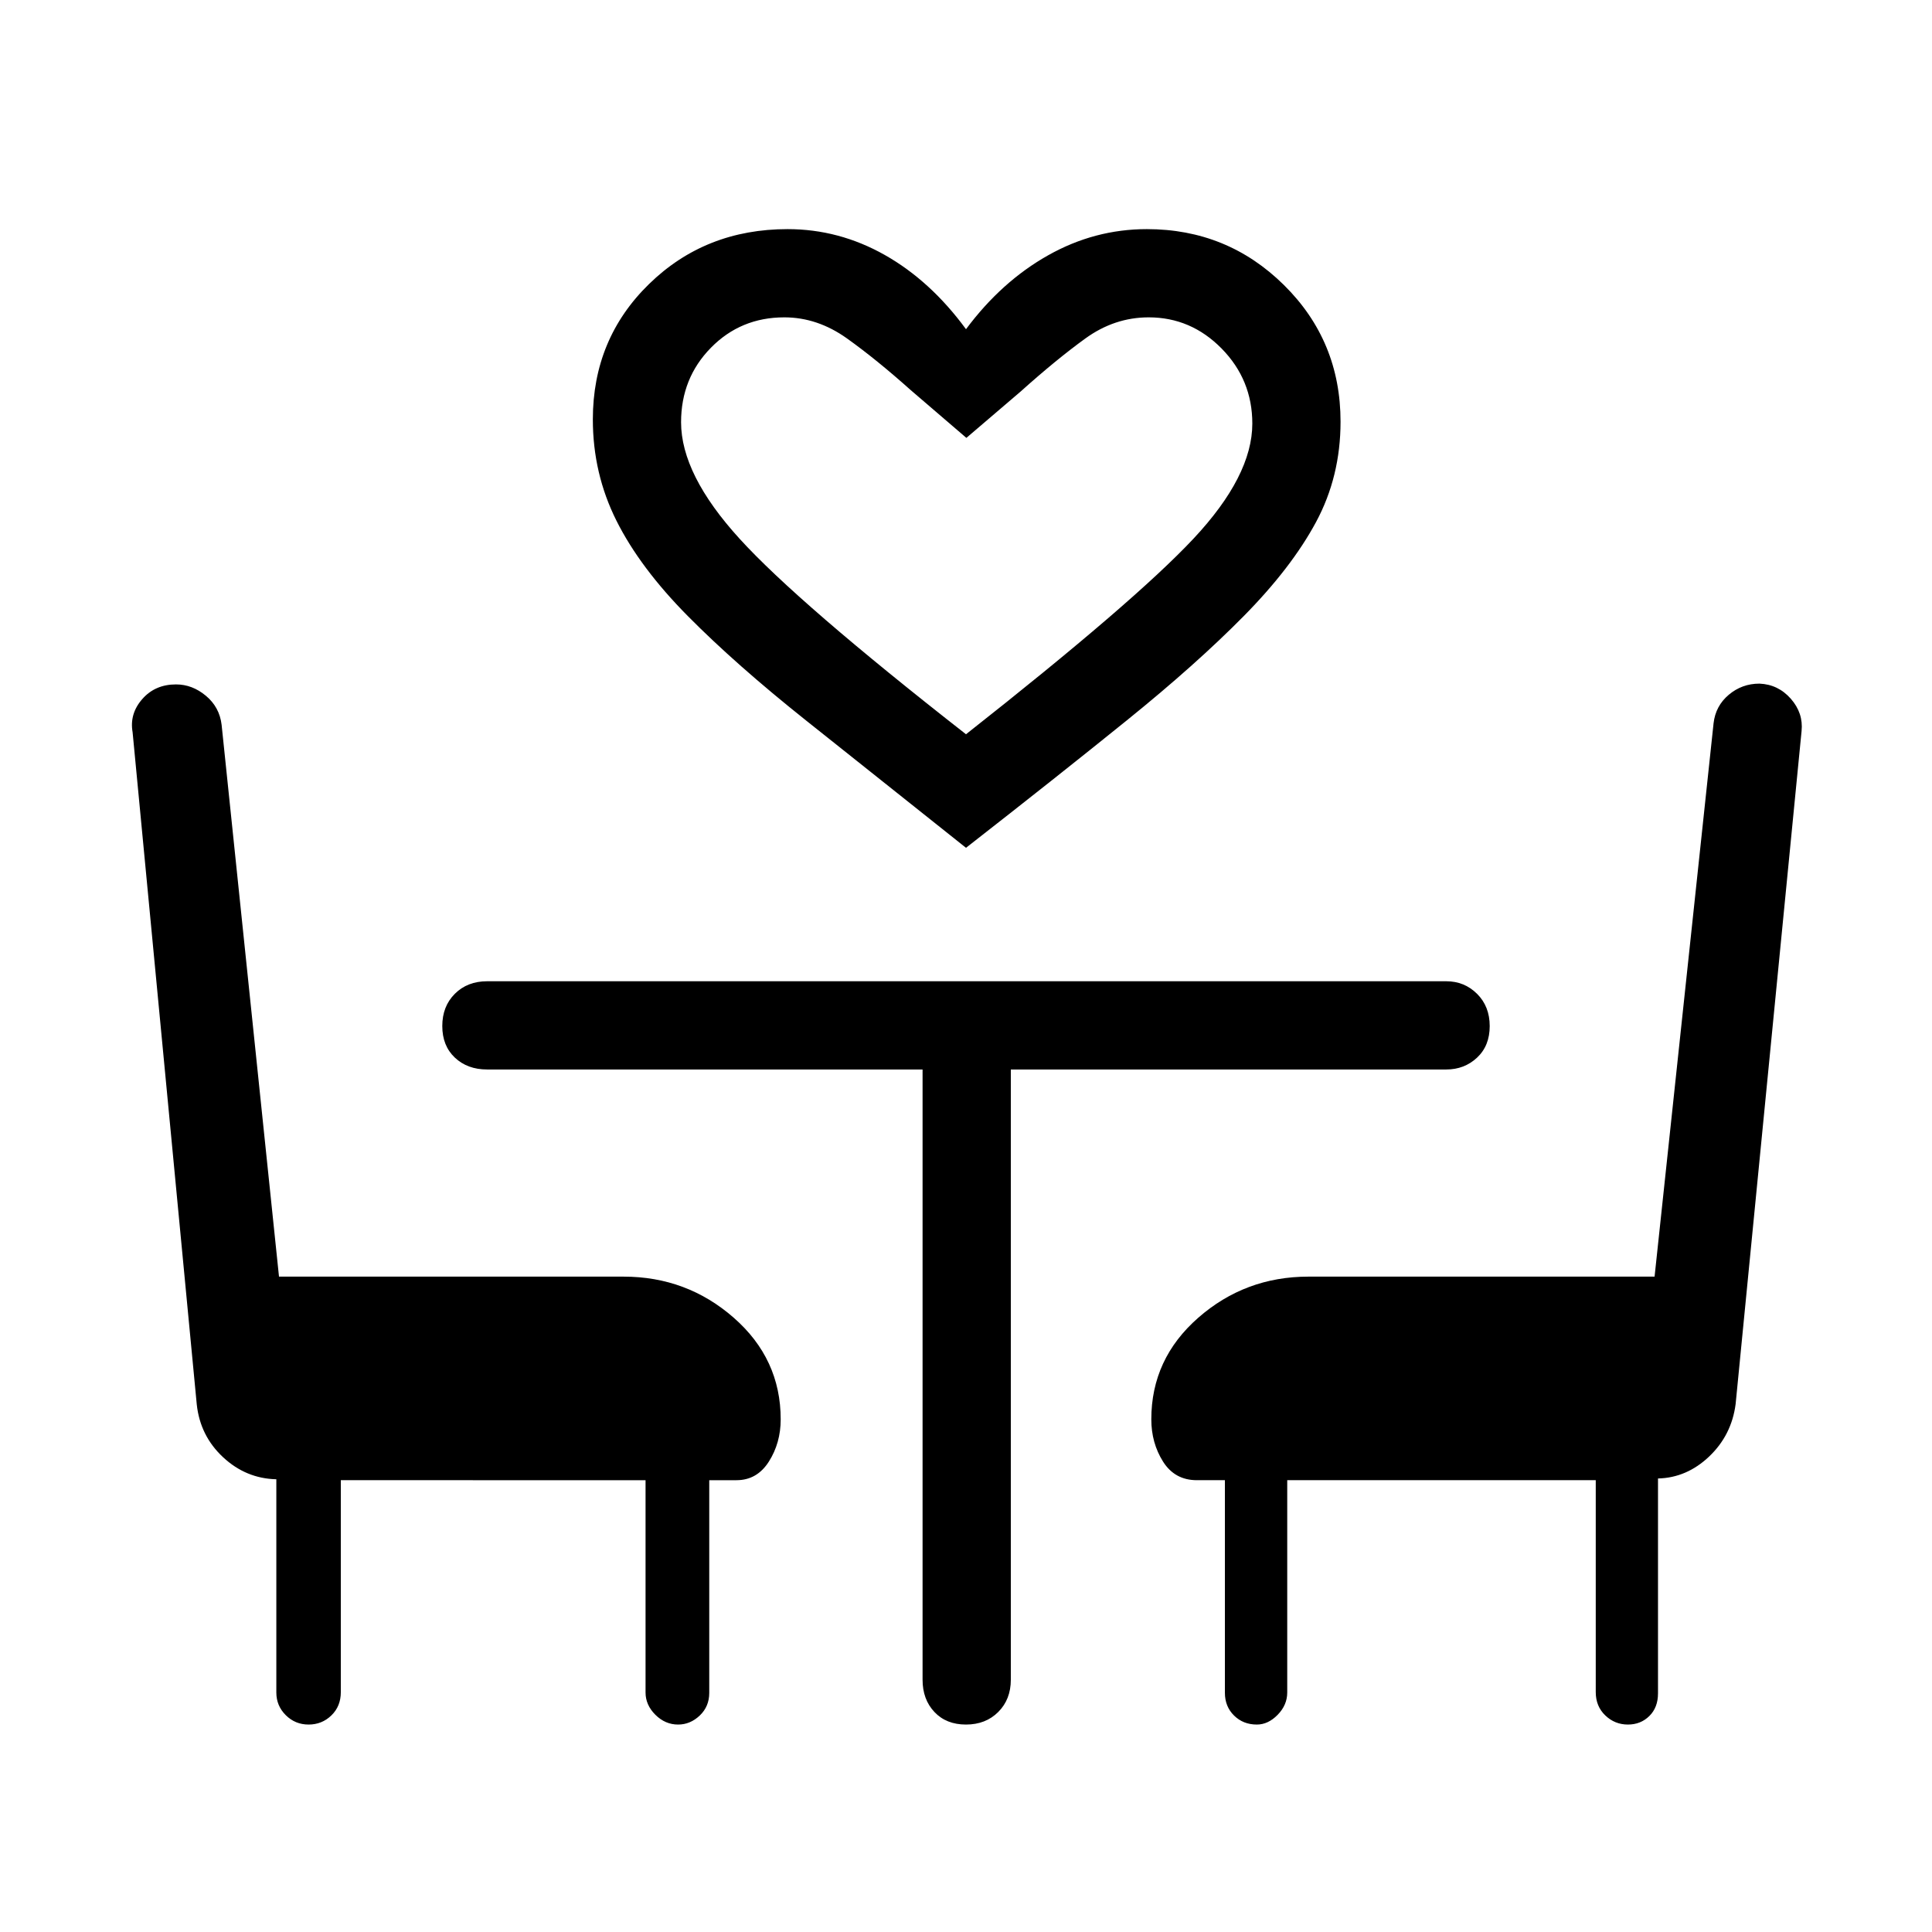 <svg xmlns="http://www.w3.org/2000/svg" height="48" viewBox="0 -960 960 960" width="48"><path d="M480-538.73q-44.65-35.54-79.5-63.29t-58.65-51.79q-23.81-24.03-35.54-47.46-11.73-23.42-11.73-50.34 0-40.04 27.96-67.29 27.96-27.25 68.81-27.25 25.53 0 48.28 12.84 22.75 12.85 40.37 36.89 17.62-23.66 40.75-36.69 23.12-13.04 49.1-13.04 40 0 68.13 27.78 28.13 27.78 28.13 67.91 0 27.21-12.17 49.85-12.17 22.65-35.88 46.69t-58.12 51.84q-34.4 27.81-79.94 63.35Zm0-56.42q83.73-65.93 113-97.15 29.27-31.22 29.27-57.23 0-21.75-15.24-37.27-15.24-15.51-36.26-15.51-16.96 0-31.44 10.48t-32.18 26.37l-26.96 23.04-27.65-23.73q-17-15.2-31.67-25.68-14.68-10.48-31.14-10.48-21.67 0-36.49 15.11-14.82 15.1-14.82 37.02 0 25.99 29.14 57.95 29.13 31.96 112.44 97.08Zm0 0ZM169.35-224.5v105.31q0 7.03-4.69 11.57-4.68 4.54-11.32 4.54-6.65 0-11.34-4.66-4.69-4.66-4.69-11.26v-105.96q-15.08-.35-26.47-10.96-11.39-10.61-13.07-26.24L65.89-596.15q-1.62-9.13 4.77-16.45 6.38-7.32 16.8-7.32 8.09 0 14.85 5.65 6.77 5.65 7.81 14.44l28.51 274.18h171.22q31.42 0 54.75 20.43 23.32 20.44 23.32 50.48 0 11.73-5.87 20.98-5.88 9.26-16.09 9.26h-13.54v105.69q0 6.76-4.72 11.25-4.73 4.48-10.75 4.48-6.41 0-11.3-4.86-4.88-4.87-4.88-11.06v-105.5H169.35ZM808.9-103.08q-6.52 0-11.25-4.54t-4.73-11.57V-224.5h-153.3V-119q0 6.19-4.74 11.06-4.74 4.86-10.36 4.86-6.79 0-11.33-4.48-4.54-4.49-4.54-11.25V-224.5h-13.92q-11 0-16.83-9.26-5.82-9.25-5.82-20.98 0-30.04 23.32-50.48 23.33-20.43 54.75-20.43h172l29.31-274.95q.98-8.63 7.55-14.17 6.57-5.54 15.26-5.54 9.32.39 15.58 7.52 6.26 7.14 5.34 16.06l-32.77 334.41q-2 15.43-13.13 26.03-11.14 10.6-25.44 10.94v106.77q0 7.04-4.31 11.27-4.3 4.23-10.64 4.23Zm-350.48-325.5H242.04q-9.79 0-16.03-5.9-6.24-5.89-6.24-15.69 0-9.79 6.24-16.02t16.03-6.23h476.61q9 0 15.29 6.24 6.29 6.25 6.29 16.04t-6.29 15.68q-6.29 5.88-15.29 5.88H502.27v303.23q0 9.79-6.25 16.03-6.24 6.24-16.03 6.24-9.8 0-15.68-6.24-5.89-6.24-5.89-16.03v-303.23Z"/></svg>